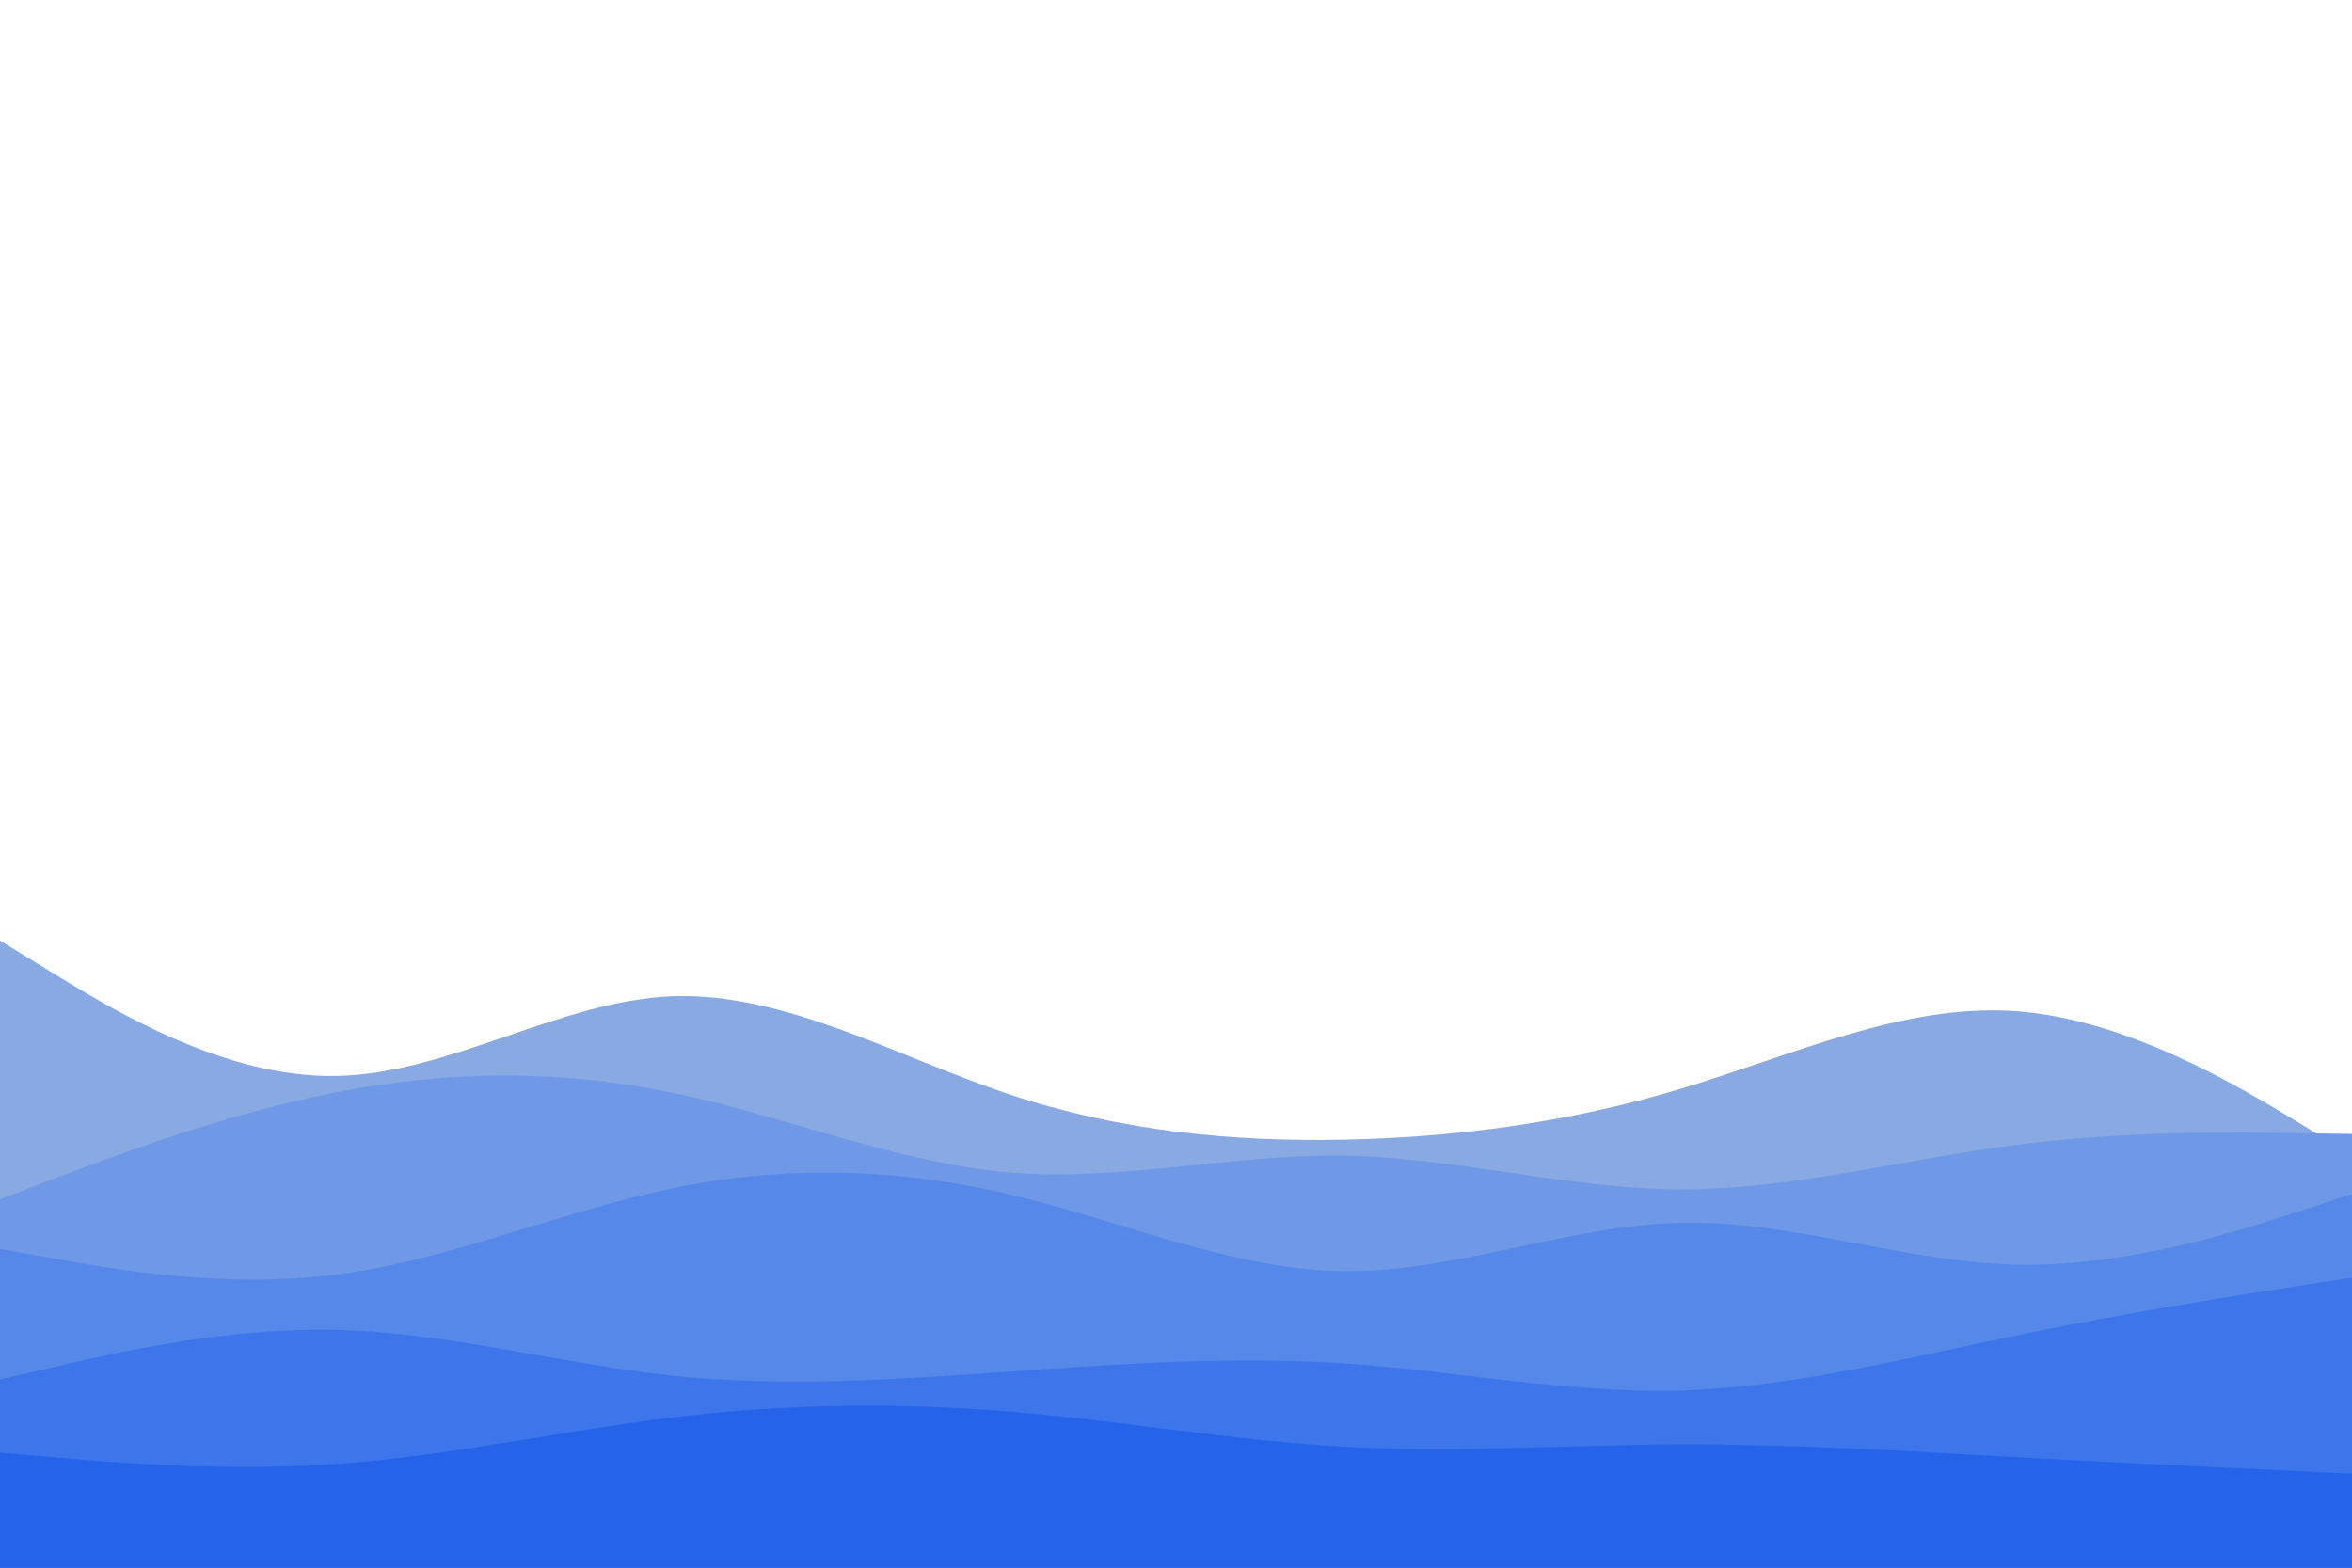 <svg id="visual" viewBox="0 0 900 600" width="900" height="600" xmlns="http://www.w3.org/2000/svg" xmlns:xlink="http://www.w3.org/1999/xlink" version="1.1"><path d="M0 360L21.5 373.2C43 386.3 86 412.7 128.8 411.8C171.7 411 214.3 383 257.2 381.3C300 379.7 343 404.3 385.8 418.7C428.7 433 471.3 437 514.2 436.2C557 435.3 600 429.7 642.8 416.8C685.7 404 728.3 384 771.2 387C814 390 857 416 878.5 429L900 442L900 601L878.5 601C857 601 814 601 771.2 601C728.3 601 685.7 601 642.8 601C600 601 557 601 514.2 601C471.3 601 428.7 601 385.8 601C343 601 300 601 257.2 601C214.3 601 171.7 601 128.8 601C86 601 43 601 21.5 601L0 601Z" fill="#88a9e2"></path><path d="M0 459L21.5 450.8C43 442.7 86 426.3 128.8 418C171.7 409.7 214.3 409.3 257.2 418.2C300 427 343 445 385.8 448.7C428.7 452.3 471.3 441.7 514.2 442.3C557 443 600 455 642.8 455.2C685.7 455.3 728.3 443.7 771.2 438.2C814 432.7 857 433.3 878.5 433.7L900 434L900 601L878.5 601C857 601 814 601 771.2 601C728.3 601 685.7 601 642.8 601C600 601 557 601 514.2 601C471.3 601 428.7 601 385.8 601C343 601 300 601 257.2 601C214.3 601 171.7 601 128.8 601C86 601 43 601 21.5 601L0 601Z" fill="#6f99e7"></path><path d="M0 478L21.5 481.8C43 485.7 86 493.3 128.8 487.8C171.7 482.3 214.3 463.7 257.2 454.8C300 446 343 447 385.8 457C428.7 467 471.3 486 514.2 486.5C557 487 600 469 642.8 468C685.7 467 728.3 483 771.2 484C814 485 857 471 878.5 464L900 457L900 601L878.5 601C857 601 814 601 771.2 601C728.3 601 685.7 601 642.8 601C600 601 557 601 514.2 601C471.3 601 428.7 601 385.8 601C343 601 300 601 257.2 601C214.3 601 171.7 601 128.8 601C86 601 43 601 21.5 601L0 601Z" fill="#5688ea"></path><path d="M0 528L21.5 523C43 518 86 508 128.8 509C171.7 510 214.3 522 257.2 526.5C300 531 343 528 385.8 525C428.7 522 471.3 519 514.2 521.8C557 524.7 600 533.3 642.8 532.2C685.7 531 728.3 520 771.2 511.2C814 502.3 857 495.7 878.5 492.3L900 489L900 601L878.5 601C857 601 814 601 771.2 601C728.3 601 685.7 601 642.8 601C600 601 557 601 514.2 601C471.3 601 428.7 601 385.8 601C343 601 300 601 257.2 601C214.3 601 171.7 601 128.8 601C86 601 43 601 21.5 601L0 601Z" fill="#3d76eb"></path><path d="M0 556L21.5 557.8C43 559.7 86 563.3 128.8 560.3C171.7 557.3 214.3 547.7 257.2 542.5C300 537.3 343 536.7 385.8 540.2C428.7 543.7 471.3 551.3 514.2 553.7C557 556 600 553 642.8 552.8C685.7 552.7 728.3 555.3 771.2 557.7C814 560 857 562 878.5 563L900 564L900 601L878.5 601C857 601 814 601 771.2 601C728.3 601 685.7 601 642.8 601C600 601 557 601 514.2 601C471.3 601 428.7 601 385.8 601C343 601 300 601 257.2 601C214.3 601 171.7 601 128.8 601C86 601 43 601 21.5 601L0 601Z" fill="#2563eb"></path></svg>